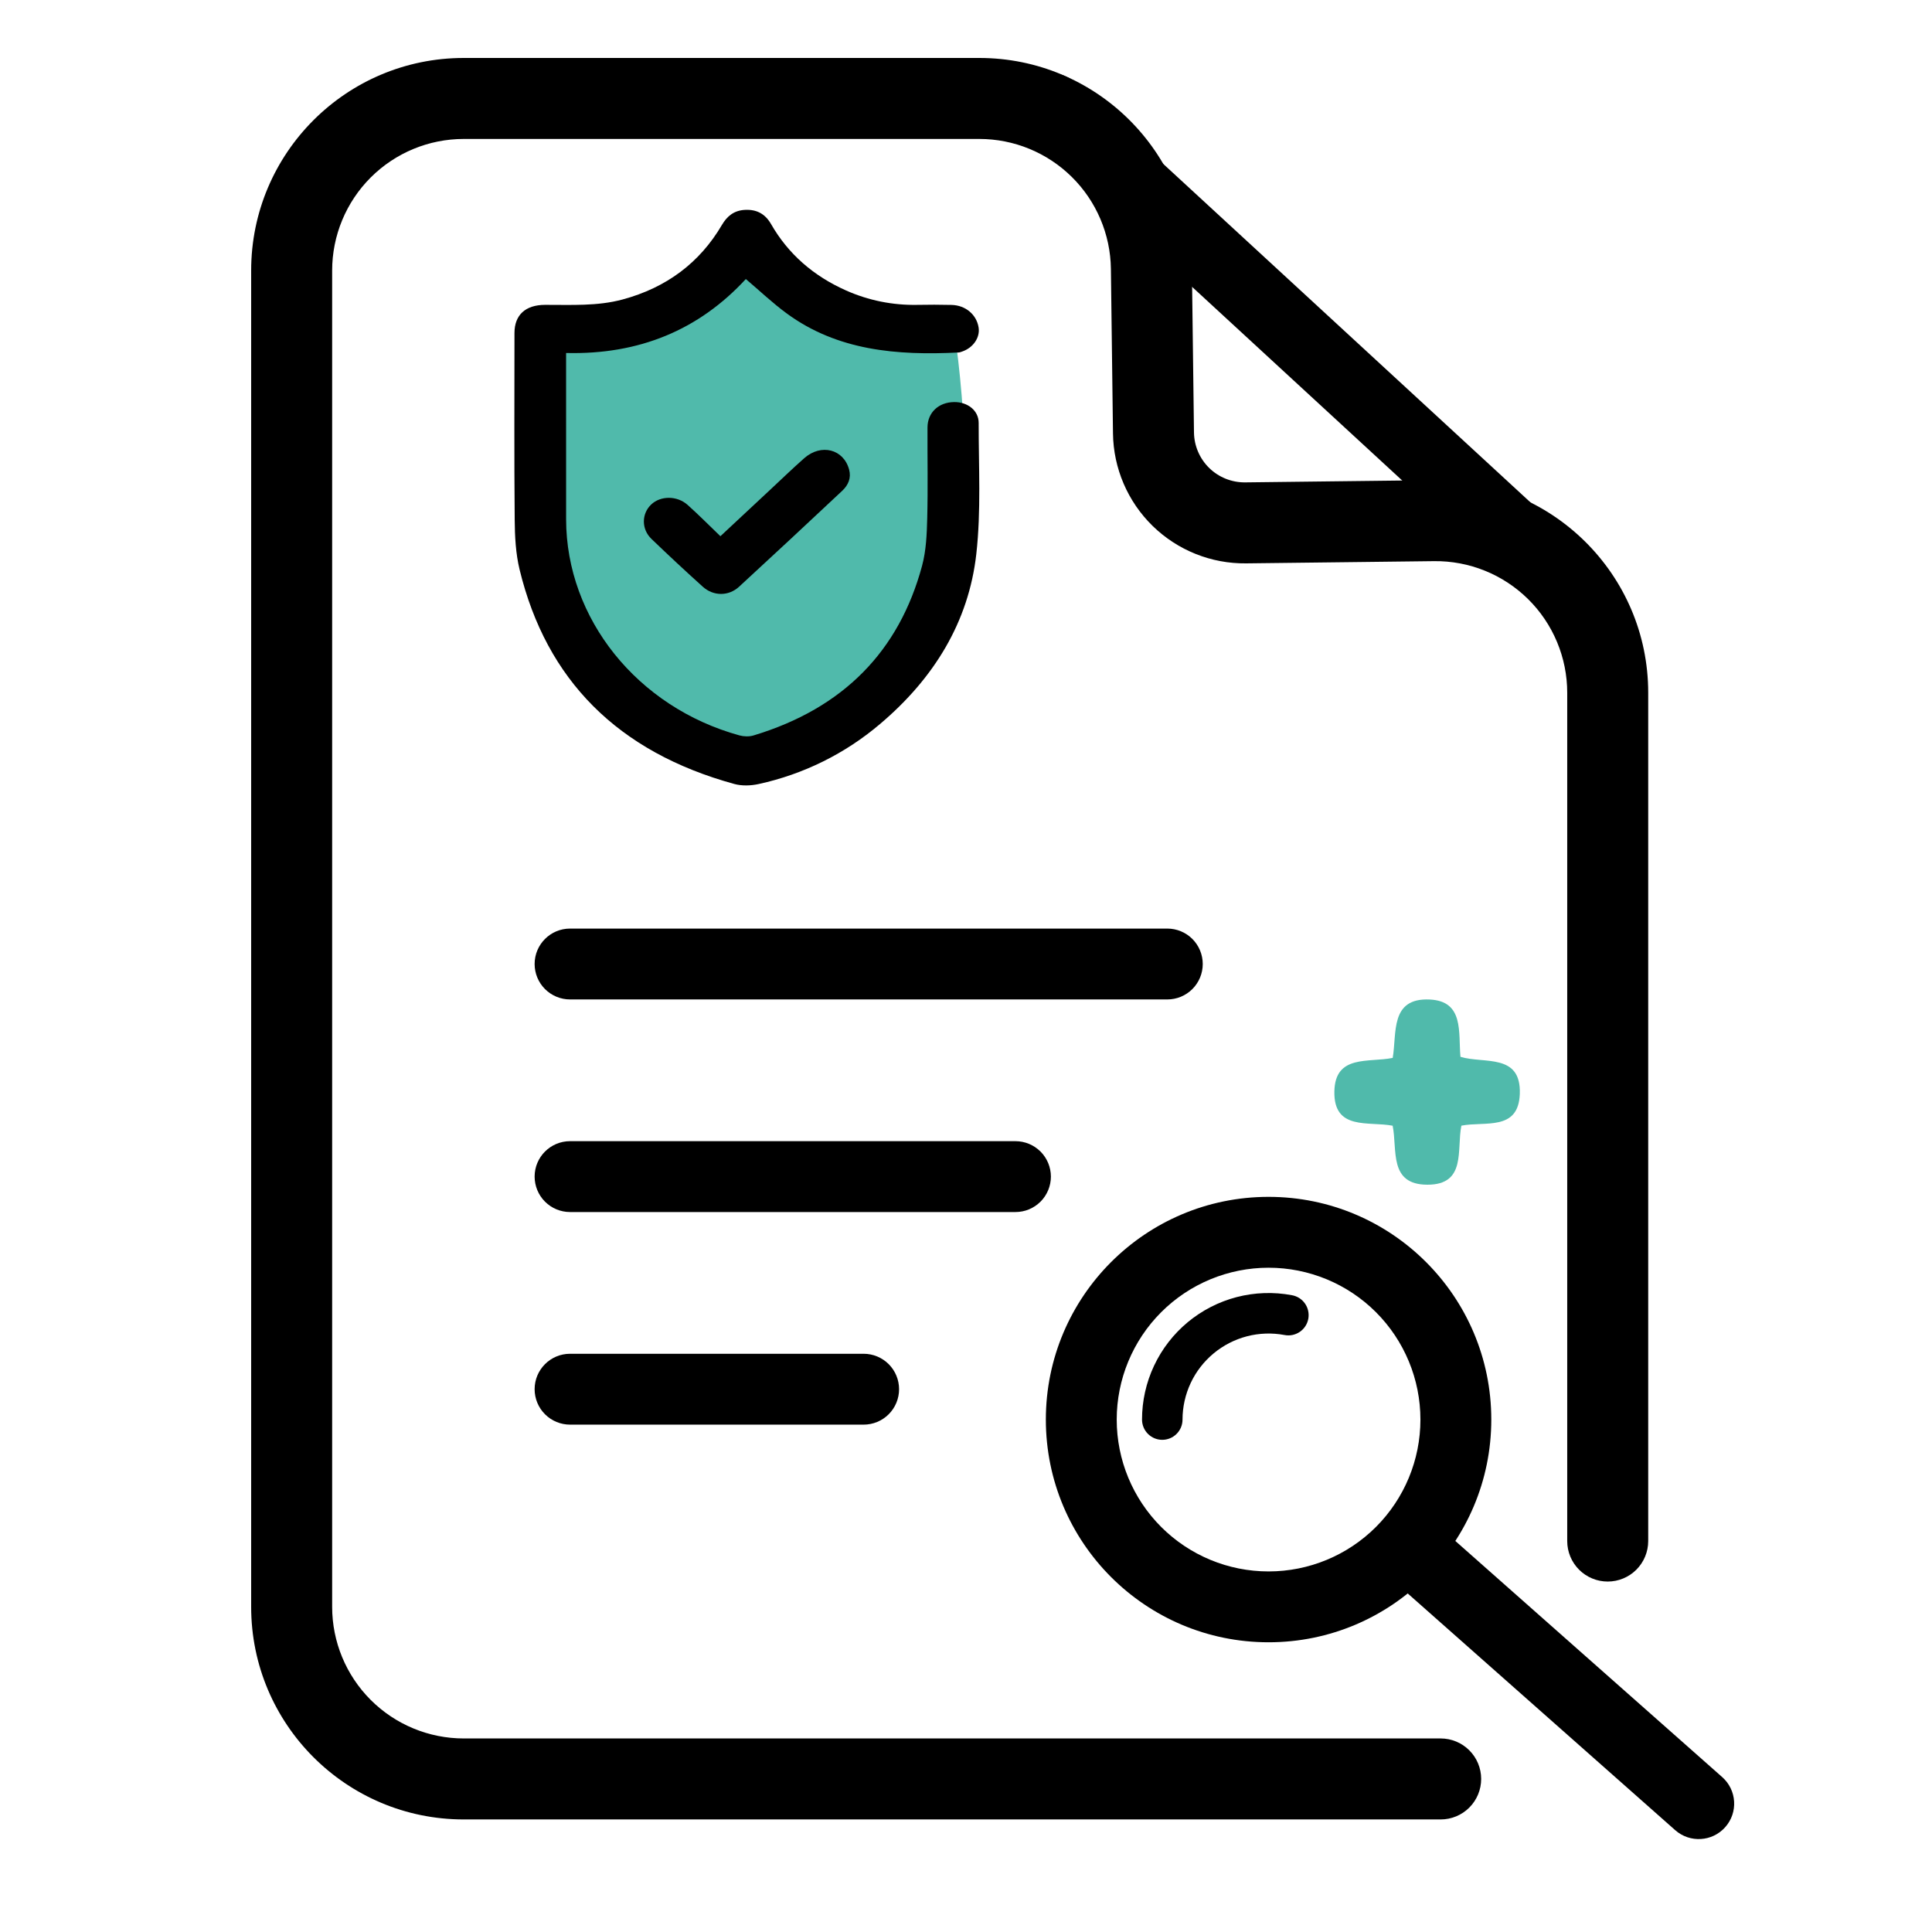 <svg width="100" height="100" viewBox="0 0 100 100" fill="none" xmlns="http://www.w3.org/2000/svg">
<rect x="0" y="0" width="100" height="100" fill="#808080" stroke="none"/>
<g clip-path="url(#clip0_47_723)">
<rect width="100" height="100" fill="white"/>
<path d="M0 0H100V100H0V0Z" fill="white"/>
<path fill-rule="evenodd" clip-rule="evenodd" d="M50.69 7.192C52.481 7.192 54.2 7.898 55.475 9.157C56.75 10.416 57.477 12.126 57.5 13.917L57.608 22.435C57.631 24.241 58.37 25.963 59.662 27.224C60.955 28.485 62.695 29.182 64.501 29.16L74.226 29.045C75.127 29.034 76.022 29.203 76.857 29.54C77.693 29.877 78.453 30.377 79.095 31.011C79.736 31.644 80.245 32.398 80.592 33.23C80.94 34.062 81.119 34.954 81.119 35.855V79.765C81.119 80.321 81.34 80.854 81.733 81.247C82.126 81.64 82.659 81.861 83.215 81.861C83.771 81.861 84.304 81.64 84.697 81.247C85.09 80.854 85.311 80.321 85.311 79.765V35.855C85.311 29.727 80.304 24.78 74.176 24.853L64.451 24.968C63.757 24.976 63.087 24.709 62.59 24.224C62.093 23.739 61.809 23.076 61.8 22.382L61.692 13.864C61.616 7.842 56.712 3 50.689 3H24.004C17.927 3 13 7.927 13 14.004V83.17C13 89.247 17.927 94.174 24.004 94.174H74.569C75.125 94.174 75.658 93.953 76.051 93.56C76.444 93.167 76.665 92.634 76.665 92.078C76.665 91.522 76.444 90.989 76.051 90.596C75.658 90.203 75.125 89.982 74.569 89.982H24.004C22.197 89.982 20.465 89.264 19.187 87.987C17.91 86.709 17.192 84.977 17.192 83.17V14.004C17.192 12.197 17.91 10.465 19.187 9.187C20.465 7.91 22.197 7.192 24.004 7.192H50.69Z" fill="black"/>
<path fill-rule="evenodd" clip-rule="evenodd" d="M53.047 4.377C52.883 4.554 52.757 4.762 52.674 4.988C52.59 5.214 52.553 5.454 52.562 5.695C52.572 5.936 52.629 6.172 52.73 6.391C52.831 6.609 52.975 6.806 53.152 6.969L79.876 31.596C80.236 31.906 80.703 32.064 81.178 32.037C81.653 32.009 82.099 31.798 82.421 31.449C82.743 31.099 82.917 30.637 82.906 30.162C82.894 29.687 82.698 29.234 82.36 28.9L55.638 4.271C55.28 3.942 54.806 3.768 54.32 3.788C53.834 3.808 53.377 4.02 53.047 4.377ZM27.672 49.897C27.672 48.884 28.493 48.063 29.506 48.063H60.42C60.906 48.063 61.373 48.256 61.717 48.6C62.061 48.944 62.254 49.411 62.254 49.897C62.254 50.383 62.061 50.85 61.717 51.194C61.373 51.538 60.906 51.731 60.42 51.731H29.506C29.02 51.731 28.553 51.538 28.209 51.194C27.865 50.85 27.672 50.383 27.672 49.897ZM89.299 94.572C88.627 95.33 87.469 95.401 86.709 94.73L72.568 82.216C72.388 82.056 72.24 81.863 72.135 81.646C72.029 81.43 71.967 81.195 71.953 80.954C71.938 80.714 71.971 80.473 72.049 80.245C72.128 80.018 72.25 79.808 72.41 79.627C72.57 79.447 72.763 79.3 72.98 79.194C73.196 79.088 73.431 79.027 73.672 79.012C73.912 78.997 74.153 79.03 74.381 79.109C74.609 79.187 74.819 79.309 74.999 79.469L89.142 91.983C89.9 92.653 89.971 93.813 89.3 94.571L89.299 94.572ZM27.672 60.9C27.672 59.888 28.493 59.067 29.506 59.067H52.56C52.801 59.067 53.039 59.115 53.262 59.207C53.484 59.299 53.686 59.434 53.857 59.604C54.027 59.775 54.162 59.977 54.254 60.199C54.346 60.422 54.394 60.66 54.394 60.901C54.394 61.142 54.346 61.38 54.254 61.603C54.162 61.825 54.027 62.028 53.857 62.198C53.686 62.368 53.484 62.503 53.262 62.596C53.039 62.688 52.801 62.735 52.56 62.735H29.506C29.02 62.735 28.553 62.542 28.209 62.198C27.865 61.854 27.672 61.386 27.672 60.9ZM27.672 71.905C27.672 70.892 28.493 70.071 29.506 70.071H44.702C45.188 70.071 45.655 70.264 45.999 70.608C46.343 70.952 46.536 71.419 46.536 71.905C46.536 72.391 46.343 72.858 45.999 73.202C45.655 73.546 45.188 73.739 44.702 73.739H29.506C29.02 73.739 28.553 73.546 28.209 73.202C27.865 72.858 27.672 72.391 27.672 71.905Z" fill="black"/>
<path d="M30.274 32.878C28.178 30.363 27.829 21.875 27.916 17.945C29.052 17.683 31.899 16.949 34.204 16.111C36.51 15.272 38.134 13.316 38.658 12.443C39.269 13.229 41.016 15.063 43.112 16.111C45.208 17.159 48.177 17.246 49.4 17.159C49.924 20.652 50.553 28.529 48.876 32.093C47.199 35.656 41.366 38.468 38.658 39.428C36.737 38.293 32.37 35.394 30.274 32.878Z" fill="#50BAAB"/>
<path d="M38.604 14.443C36.178 17.073 33.086 18.365 29.301 18.271V18.727C29.301 21.447 29.299 24.166 29.302 26.885C29.309 32.021 32.988 36.61 38.277 38.065C38.5 38.126 38.779 38.134 38.998 38.068C43.666 36.661 46.542 33.685 47.726 29.286C47.939 28.494 47.972 27.648 47.993 26.826C48.033 25.259 48 23.692 48.007 22.125C48.01 21.355 48.579 20.821 49.384 20.811C50.077 20.802 50.658 21.244 50.656 21.891C50.652 24.155 50.786 26.437 50.533 28.68C50.139 32.178 48.354 35.101 45.558 37.468C43.749 39.007 41.589 40.076 39.269 40.581C38.869 40.67 38.398 40.686 38.009 40.579C31.969 38.922 28.282 35.189 26.896 29.489C26.693 28.654 26.648 27.771 26.641 26.909C26.611 23.685 26.628 20.461 26.629 17.237C26.629 16.303 27.197 15.782 28.211 15.779C29.556 15.775 30.913 15.855 32.226 15.501C34.511 14.884 36.226 13.587 37.366 11.643C37.634 11.187 37.99 10.892 38.562 10.863C39.184 10.831 39.616 11.087 39.909 11.597C40.795 13.143 42.102 14.285 43.797 15.037C44.95 15.55 46.202 15.803 47.464 15.78C48.061 15.768 48.659 15.769 49.257 15.783C49.983 15.803 50.546 16.286 50.652 16.949C50.736 17.467 50.376 17.997 49.808 18.193C49.743 18.215 49.676 18.243 49.609 18.245C46.428 18.405 43.347 18.151 40.721 16.223C39.984 15.683 39.324 15.053 38.604 14.443Z" fill="black"/>
<path d="M37.288 27.754L39.795 25.415C40.405 24.848 41.002 24.268 41.626 23.717C42.502 22.944 43.666 23.247 43.95 24.305C44.066 24.738 43.91 25.105 43.592 25.404C41.821 27.068 40.041 28.723 38.254 30.369C37.709 30.869 36.926 30.863 36.377 30.369C35.477 29.559 34.594 28.735 33.724 27.899C33.191 27.389 33.202 26.589 33.709 26.11C34.193 25.654 35.042 25.646 35.59 26.133C36.16 26.643 36.696 27.186 37.288 27.754Z" fill="black"/>
<path fill-rule="evenodd" clip-rule="evenodd" d="M65.661 65.617C63.576 65.617 61.577 66.445 60.103 67.919C58.629 69.393 57.801 71.393 57.801 73.477C57.801 75.562 58.629 77.561 60.103 79.035C61.577 80.509 63.576 81.337 65.661 81.337C67.745 81.337 69.745 80.509 71.219 79.035C72.693 77.561 73.521 75.562 73.521 73.477C73.521 71.393 72.693 69.393 71.219 67.919C69.745 66.445 67.745 65.617 65.661 65.617ZM54.133 73.477C54.133 67.11 59.295 61.949 65.661 61.949C72.027 61.949 77.189 67.109 77.189 73.476C77.189 79.843 72.028 85.004 65.661 85.004C59.294 85.004 54.133 79.845 54.133 73.477Z" fill="black"/>
<path fill-rule="evenodd" clip-rule="evenodd" d="M66.481 69.099C65.838 68.979 65.176 69.002 64.543 69.166C63.91 69.331 63.321 69.633 62.817 70.051C62.314 70.469 61.908 70.992 61.63 71.584C61.352 72.177 61.208 72.823 61.207 73.477C61.207 73.755 61.097 74.022 60.9 74.218C60.704 74.415 60.437 74.525 60.159 74.525C59.881 74.525 59.615 74.415 59.418 74.218C59.222 74.022 59.111 73.755 59.111 73.477C59.111 72.514 59.323 71.564 59.732 70.693C60.141 69.822 60.737 69.051 61.477 68.437C62.218 67.822 63.085 67.378 64.016 67.136C64.948 66.895 65.921 66.862 66.867 67.039C67.004 67.063 67.134 67.114 67.251 67.188C67.368 67.263 67.469 67.36 67.548 67.474C67.627 67.588 67.683 67.717 67.711 67.852C67.74 67.988 67.742 68.128 67.717 68.264C67.691 68.4 67.639 68.53 67.563 68.646C67.487 68.762 67.388 68.862 67.273 68.94C67.158 69.017 67.029 69.071 66.893 69.099C66.757 69.126 66.617 69.126 66.481 69.099Z" fill="black"/>
<path d="M72.084 58.267C70.84 58.026 69.024 58.534 69.067 56.487C69.107 54.57 70.84 55.011 72.086 54.757C72.308 53.479 71.935 51.637 74.003 51.735C75.788 51.818 75.478 53.44 75.593 54.7C76.803 55.076 78.741 54.494 78.665 56.62C78.595 58.564 76.853 58.023 75.641 58.264C75.389 59.508 75.909 61.324 73.88 61.32C71.874 61.317 72.334 59.525 72.084 58.267Z" fill="#50BAAB"/>
</g>
<defs>
<clipPath id="clip0_47_723">
<rect width="100" height="100" fill="white"/>
</clipPath>
</defs>
</svg>
